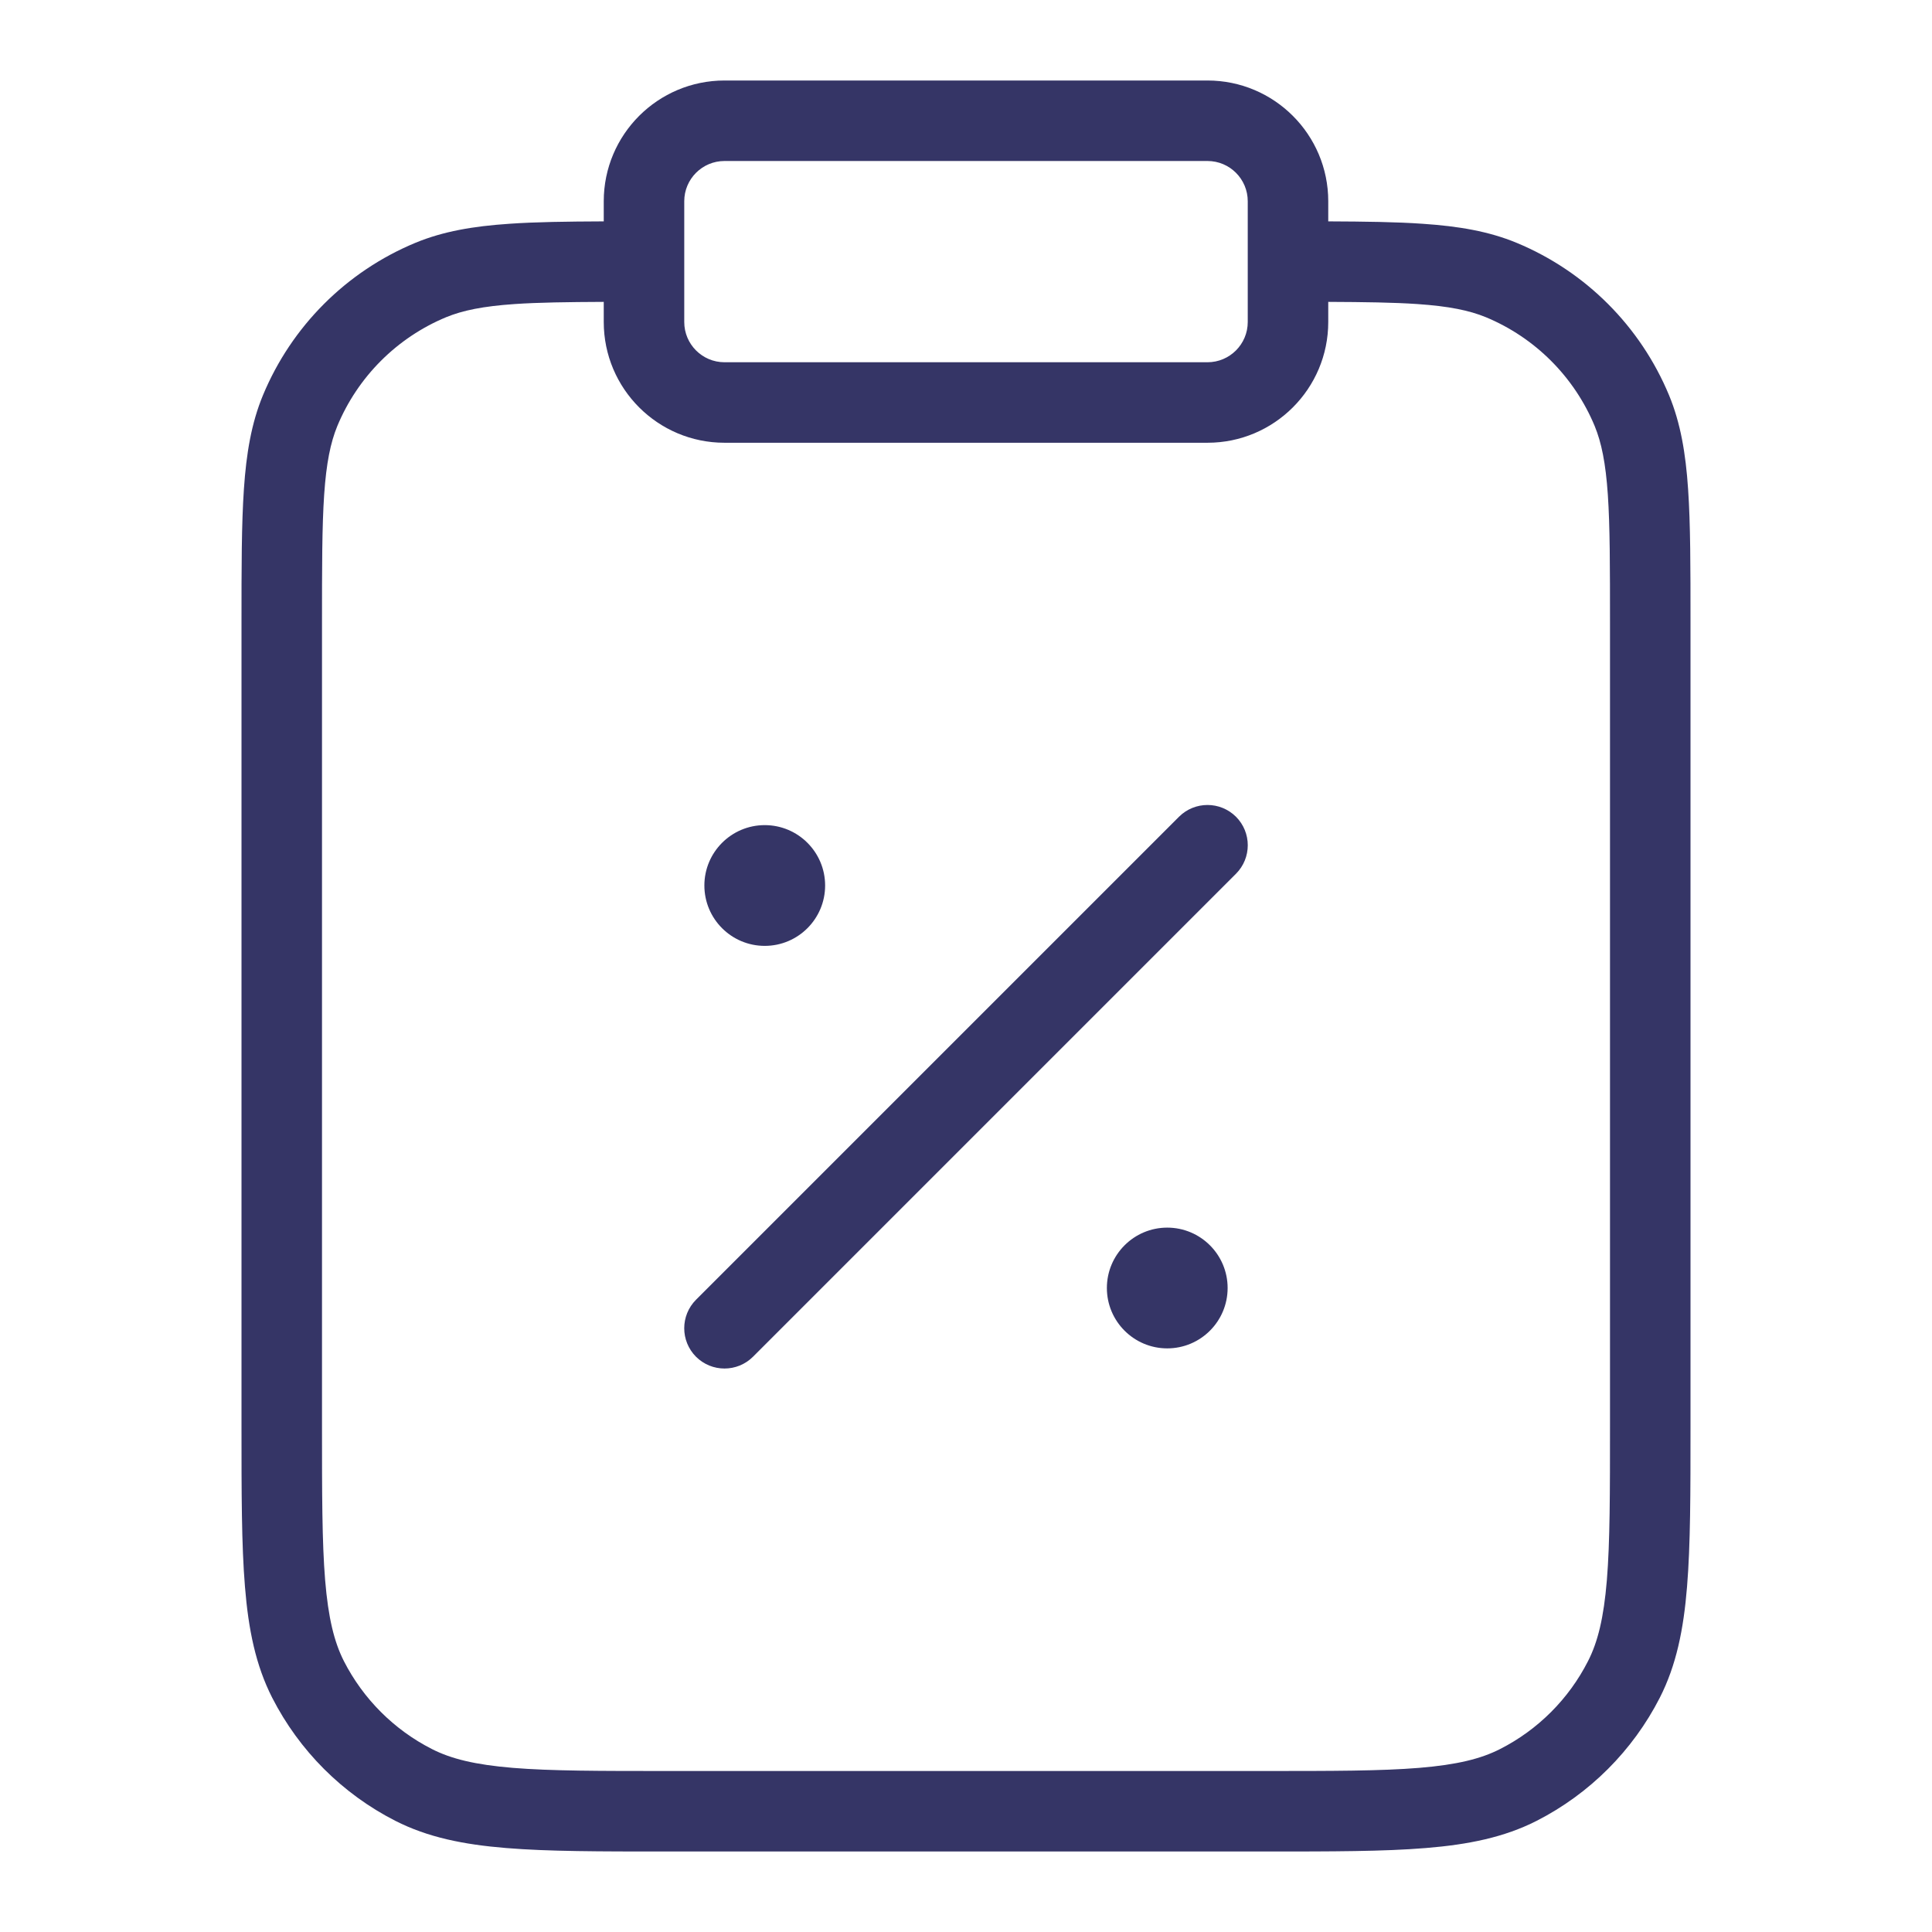 <svg width="24" height="24" viewBox="0 0 24 24" fill="none" xmlns="http://www.w3.org/2000/svg">
<path d="M15.354 10.854C15.549 10.658 15.549 10.342 15.354 10.146C15.158 9.951 14.842 9.951 14.646 10.146L8.646 16.146C8.451 16.342 8.451 16.658 8.646 16.854C8.842 17.049 9.158 17.049 9.354 16.854L15.354 10.854Z" fill="#353566"/>
<path d="M8.75 11C8.75 10.586 9.086 10.25 9.5 10.25C9.914 10.25 10.25 10.586 10.25 11C10.25 11.414 9.914 11.75 9.5 11.75C9.086 11.75 8.75 11.414 8.75 11Z" fill="#353566"/>
<path d="M14.5 15.25C14.086 15.25 13.75 15.586 13.75 16C13.75 16.414 14.086 16.75 14.5 16.75C14.914 16.75 15.25 16.414 15.25 16C15.25 15.586 14.914 15.25 14.5 15.25Z" fill="#353566"/>
<path fill-rule="evenodd" clip-rule="evenodd" d="M7.5 2.5C7.5 1.672 8.172 1 9 1H15C15.828 1 16.5 1.672 16.5 2.5V2.75C16.962 2.752 17.348 2.757 17.675 2.78C18.119 2.81 18.493 2.873 18.839 3.016C19.697 3.372 20.378 4.053 20.734 4.911C20.877 5.257 20.94 5.631 20.97 6.074C21 6.51 21 7.048 21 7.731V17.722C21 18.544 21 19.191 20.957 19.711C20.914 20.242 20.824 20.686 20.619 21.089C20.283 21.747 19.747 22.283 19.089 22.619C18.686 22.824 18.242 22.914 17.711 22.957C17.191 23 16.544 23 15.722 23H8.278C7.457 23 6.81 23 6.289 22.957C5.758 22.914 5.314 22.824 4.911 22.619C4.252 22.283 3.717 21.747 3.381 21.089C3.176 20.686 3.086 20.242 3.043 19.711C3 19.191 3 18.544 3 17.722V7.732C3 7.048 3 6.51 3.03 6.074C3.06 5.631 3.123 5.257 3.266 4.911C3.622 4.053 4.303 3.372 5.161 3.016C5.507 2.873 5.881 2.81 6.324 2.78C6.652 2.757 7.038 2.752 7.5 2.75V2.5ZM17.607 3.777C17.311 3.757 16.955 3.752 16.5 3.75V4C16.5 4.828 15.828 5.5 15 5.5H9C8.172 5.5 7.5 4.828 7.5 4V3.75C7.045 3.752 6.689 3.757 6.393 3.777C6 3.804 5.748 3.856 5.543 3.94C4.931 4.194 4.444 4.681 4.19 5.293C4.106 5.498 4.054 5.75 4.027 6.143C4 6.54 4 7.044 4 7.75V17.7C4 18.548 4 19.154 4.039 19.63C4.078 20.099 4.151 20.396 4.272 20.635C4.512 21.105 4.895 21.488 5.365 21.727C5.604 21.849 5.901 21.922 6.37 21.961C6.845 22 7.452 22 8.3 22H15.7C16.548 22 17.154 22 17.63 21.961C18.099 21.922 18.396 21.849 18.635 21.727C19.105 21.488 19.488 21.105 19.727 20.635C19.849 20.396 19.922 20.099 19.961 19.63C20 19.154 20 18.548 20 17.7V7.75C20 7.044 20 6.54 19.973 6.143C19.946 5.75 19.894 5.498 19.81 5.293C19.556 4.681 19.069 4.194 18.457 3.94C18.252 3.856 18 3.804 17.607 3.777ZM15.5 2.5V4C15.5 4.276 15.276 4.5 15 4.5H9C8.724 4.5 8.5 4.276 8.5 4V2.5C8.5 2.224 8.724 2 9 2H15C15.276 2 15.5 2.224 15.5 2.5Z" fill="#353566"/>
</svg>
